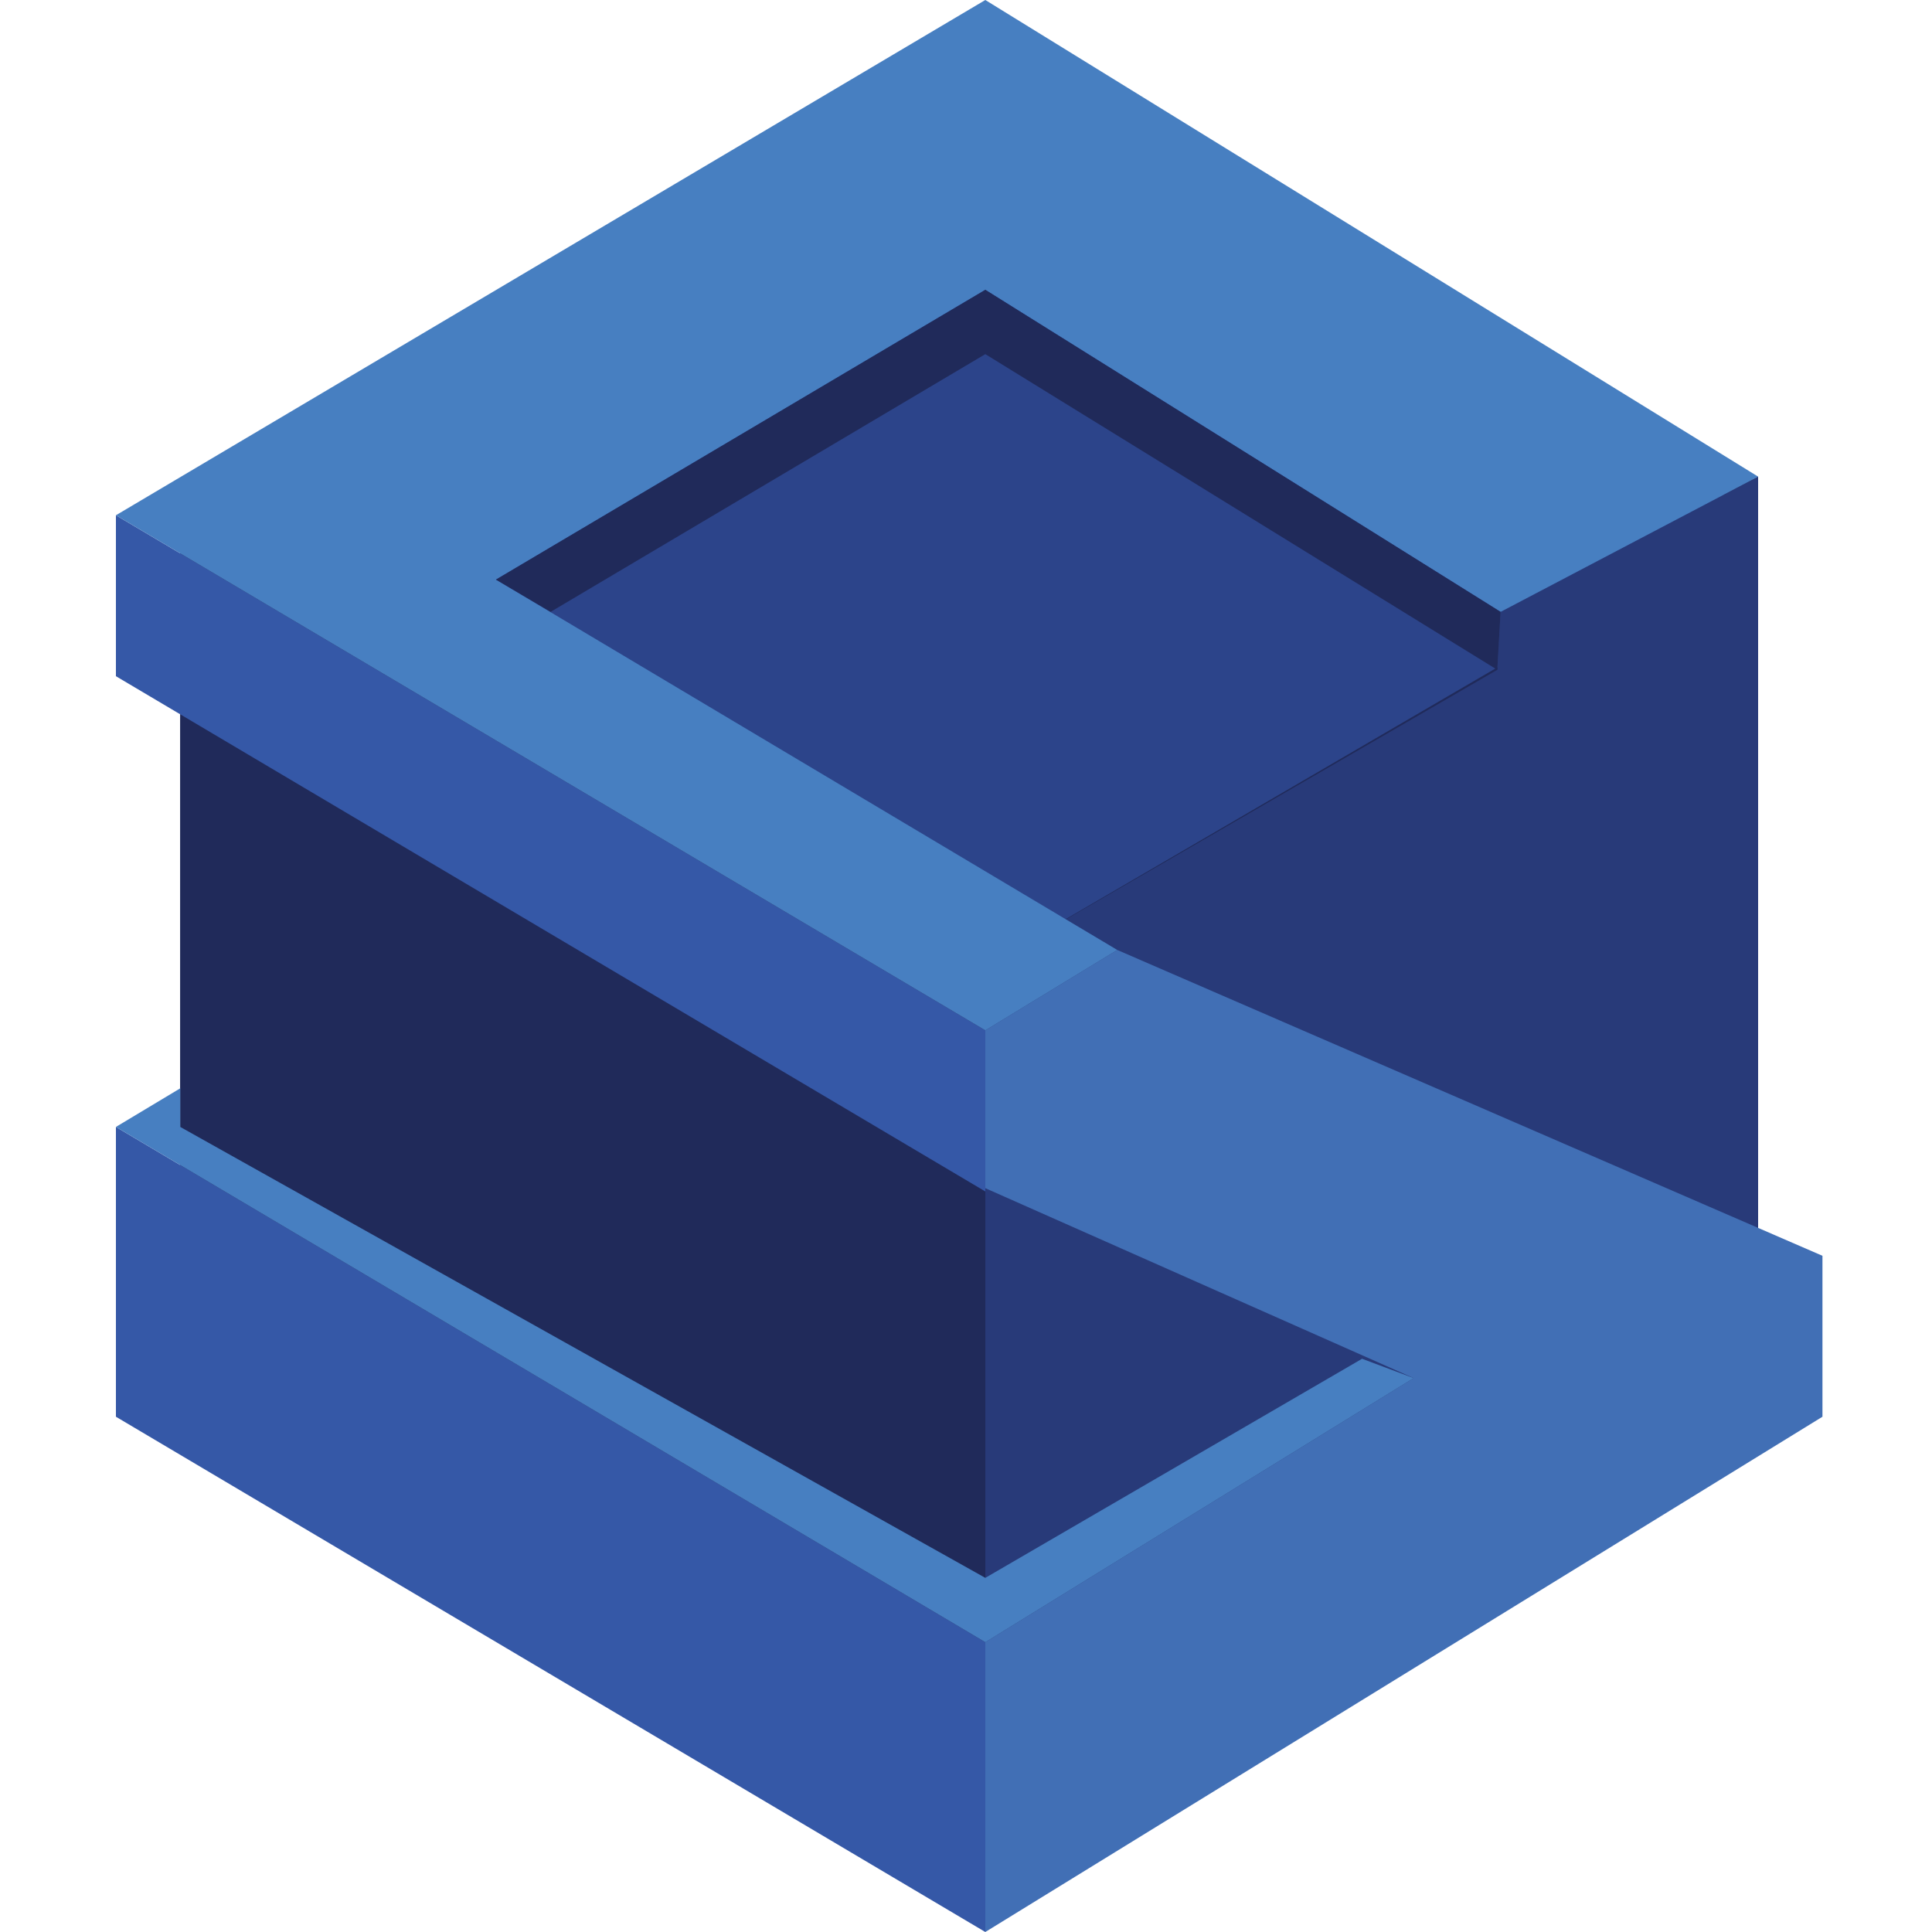 <svg xmlns="http://www.w3.org/2000/svg" width="10" height="10" viewBox="0 0 10 10">
  <g fill="none" fill-rule="evenodd" transform="translate(.6)">
    <polygon fill="#202A5A" points="8.317 2.55 4.5 .333 .333 2.667 .333 7.333 4.5 9.667 8.5 7.333 8.5 2.667 8.5 2.467"/>
    <polygon fill="#2C448A" points=".333 2.667 4.5 5 8.5 2.667 4.5 .333"/>
    <polygon fill="#283A79" points="8.5 2.467 7.167 3.167 7.15 3.467 4.5 5 4.5 9.667 8.5 7.333"/>
    <polygon fill="#202A5A" points=".333 2.667 .333 7.333 4.5 9.667 4.5 5"/>
    <polygon fill="#3558A7" points="0 7.333 0 5.833 4.5 8.5 4.5 10"/>
    <polygon fill="#3558A7" points="0 2.667 0 3.5 4.5 6.167 4.5 5.333"/>
    <polygon fill="#416FB5" points="8.833 7.333 8.833 6.5 5.183 4.917 4.5 5.333 4.5 6.15 6.717 7.133 4.5 8.5 4.5 10"/>
    <polygon fill="#477FC1" points="6.717 7.133 6.45 7.033 4.5 8.167 .333 5.833 .333 5.633 0 5.833 4.5 8.5"/>
    <polygon fill="#477FC1" points="1.967 3 4.5 1.5 7.167 3.167 8.5 2.467 4.5 0 0 2.667 4.5 5.333 5.183 4.917"/>
    <polygon fill="#202A5A" points="7.15 3.467 7.167 3.167 4.5 1.5 1.967 3 2.25 3.167 4.5 1.833"/>
  </g>
</svg>
